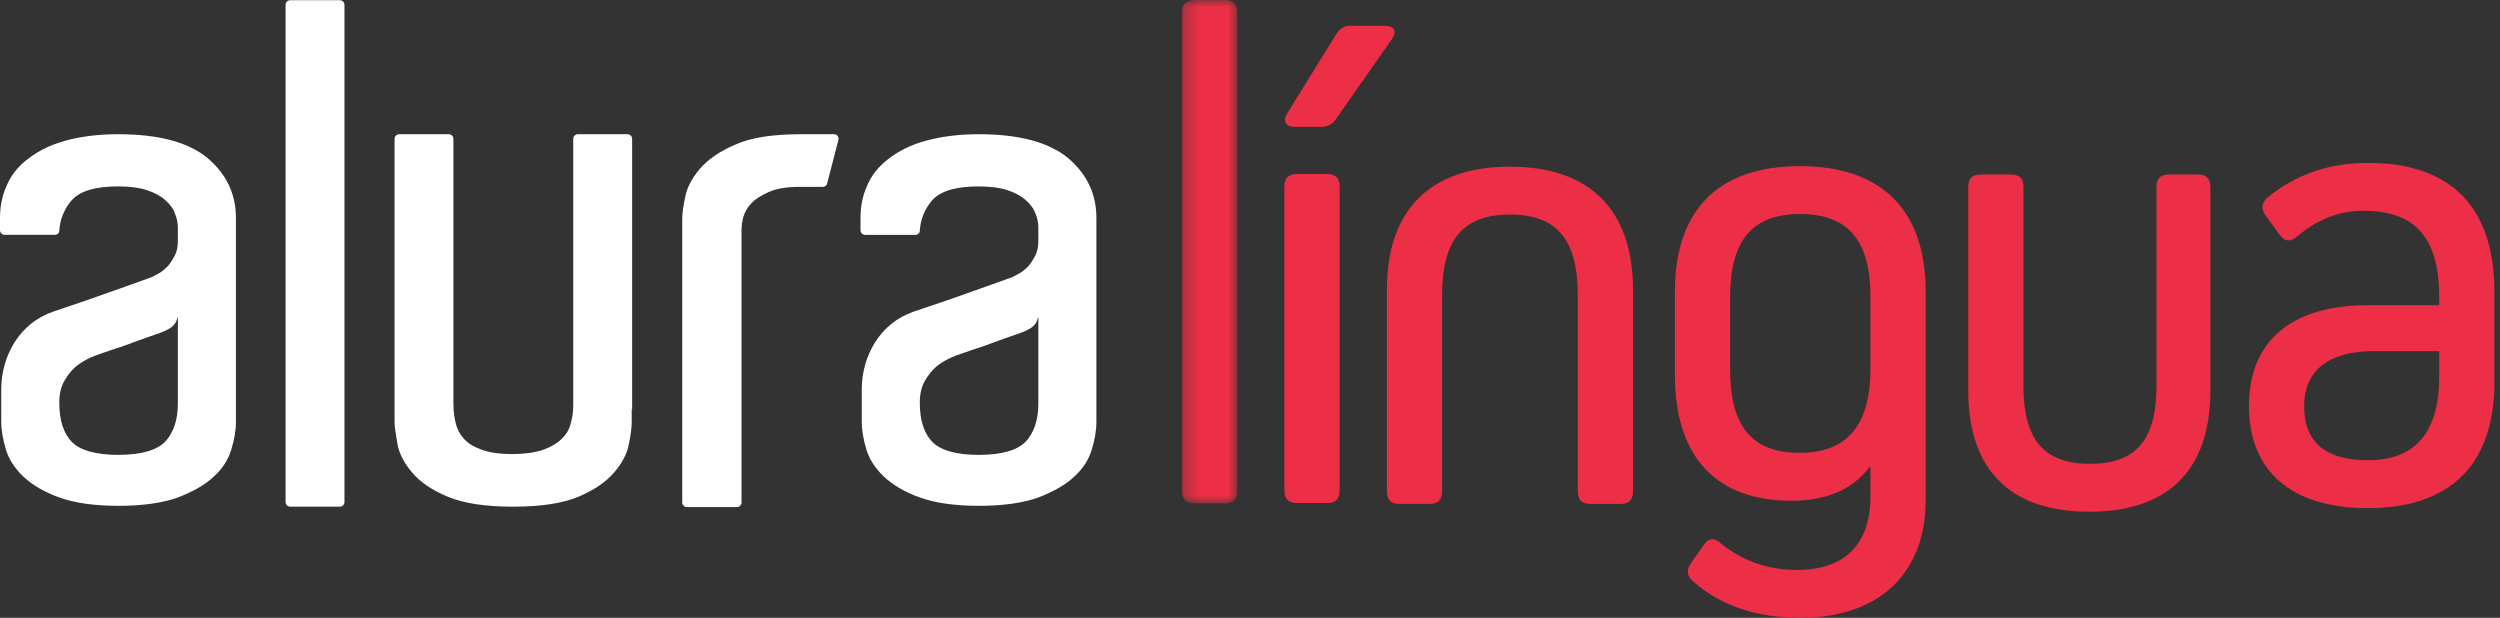 <svg width="174" height="43" viewBox="0 0 174 43" fill="none" xmlns="http://www.w3.org/2000/svg">
<rect x="0" y="0" width="174" height="43" fill="#333333" stroke="none"/>
<path fill-rule="evenodd" clip-rule="evenodd" d="M72.241 22.099C72.215 22.248 72.157 22.39 72.072 22.516C71.987 22.641 71.876 22.747 71.747 22.826C71.485 23 71.254 23.087 71.021 23.174C70.526 23.349 70.004 23.523 69.452 23.726C68.9 23.93 68.376 24.134 67.883 24.279C67.302 24.482 66.748 24.657 66.255 24.86C65.877 25.034 65.5 25.237 65.151 25.528C64.838 25.813 64.573 26.147 64.366 26.517C64.135 26.923 64.018 27.418 64.018 28.028C64.018 29.248 64.307 30.149 64.89 30.759C65.47 31.341 66.546 31.66 68.116 31.66C69.714 31.66 70.817 31.341 71.398 30.729C71.98 30.09 72.27 29.219 72.27 28.057V22.098H72.241V22.099ZM68.116 9.342C70.934 9.342 72.996 9.895 74.334 10.998C75.642 12.103 76.309 13.498 76.309 15.155V29.393C76.309 29.974 76.194 30.614 75.99 31.282C75.786 31.98 75.379 32.619 74.77 33.172C74.159 33.752 73.316 34.217 72.27 34.625C71.224 35.002 69.829 35.205 68.144 35.205C66.43 35.205 65.063 35.002 64.018 34.625C62.971 34.246 62.129 33.752 61.519 33.172C60.909 32.59 60.501 31.951 60.298 31.282C60.095 30.585 59.978 29.945 59.978 29.394V27.127C59.978 25.907 60.298 24.802 60.909 23.814C61.548 22.826 62.42 22.1 63.581 21.693C64.162 21.489 64.802 21.286 65.558 21.025C66.285 20.763 67.011 20.53 67.708 20.269C68.405 20.037 68.987 19.804 69.51 19.629C70.033 19.426 70.353 19.339 70.469 19.281C70.584 19.223 70.759 19.135 70.963 19.019C71.166 18.903 71.37 18.729 71.573 18.525C71.777 18.293 71.922 18.031 72.067 17.77C72.213 17.479 72.27 17.131 72.27 16.752V15.851C72.27 15.533 72.213 15.212 72.067 14.863C71.951 14.516 71.719 14.224 71.398 13.934C71.079 13.644 70.644 13.411 70.12 13.236C69.597 13.063 68.929 12.975 68.116 12.975C66.518 12.975 65.441 13.294 64.861 13.962C64.359 14.549 64.063 15.284 64.018 16.055C64.018 16.229 63.872 16.346 63.698 16.346H60.21C60.126 16.345 60.045 16.311 59.985 16.251C59.925 16.191 59.892 16.11 59.891 16.026V15.183C59.891 14.37 60.037 13.614 60.356 12.917C60.646 12.22 61.14 11.581 61.839 11.057C62.507 10.534 63.35 10.098 64.395 9.807C65.442 9.517 66.662 9.342 68.116 9.342ZM12.349 22.098C12.323 22.247 12.265 22.389 12.18 22.514C12.095 22.64 11.985 22.746 11.856 22.825C11.594 22.999 11.363 23.086 11.13 23.173C10.636 23.348 10.112 23.522 9.561 23.725C9.009 23.929 8.485 24.133 7.992 24.277C7.41 24.481 6.857 24.656 6.364 24.859C5.968 25.031 5.596 25.256 5.259 25.527C4.97 25.788 4.708 26.108 4.475 26.516C4.244 26.922 4.127 27.416 4.127 28.027C4.127 29.247 4.416 30.148 4.998 30.758C5.579 31.34 6.655 31.659 8.224 31.659C9.822 31.659 10.926 31.34 11.508 30.728C12.089 30.089 12.38 29.218 12.38 28.056V22.098H12.351H12.349ZM8.225 9.342C11.043 9.342 13.107 9.895 14.443 10.998C15.751 12.103 16.42 13.498 16.42 15.155V29.393C16.42 29.974 16.304 30.614 16.1 31.282C15.896 31.98 15.49 32.619 14.88 33.172C14.269 33.752 13.426 34.217 12.381 34.625C11.334 35.002 9.94 35.205 8.254 35.205C6.54 35.205 5.174 35.002 4.128 34.625C3.081 34.246 2.239 33.752 1.628 33.172C1.017 32.589 0.61 31.951 0.408 31.281C0.204 30.584 0.087 29.944 0.087 29.393V27.126C0.087 25.905 0.408 24.801 1.017 23.813C1.656 22.825 2.528 22.099 3.692 21.692C4.27 21.488 4.911 21.285 5.667 21.023C6.393 20.762 7.119 20.529 7.817 20.267C8.514 20.036 9.096 19.803 9.619 19.628C10.141 19.424 10.462 19.338 10.578 19.28C10.694 19.222 10.867 19.134 11.072 19.018C11.275 18.902 11.477 18.727 11.681 18.524C11.885 18.292 12.031 18.03 12.176 17.769C12.322 17.478 12.38 17.129 12.38 16.751V15.85C12.38 15.531 12.322 15.211 12.176 14.862C12.06 14.515 11.827 14.223 11.508 13.932C11.188 13.643 10.752 13.41 10.229 13.235C9.706 13.062 9.037 12.974 8.224 12.974C6.626 12.974 5.55 13.293 4.97 13.961C4.468 14.548 4.172 15.283 4.127 16.054C4.127 16.227 3.981 16.344 3.807 16.344H0.32C0.235 16.344 0.154 16.31 0.095 16.25C0.035 16.191 0.001 16.11 0 16.026L0 15.183C0 14.37 0.146 13.614 0.465 12.917C0.755 12.22 1.249 11.581 1.948 11.057C2.616 10.534 3.458 10.098 4.504 9.807C5.521 9.517 6.77 9.342 8.224 9.342H8.225ZM55.737 9.342H58.061C58.265 9.342 58.41 9.546 58.352 9.749L57.568 12.771C57.539 12.917 57.394 13.004 57.277 13.004H55.649C54.779 13.004 54.08 13.12 53.528 13.352C53.006 13.585 52.569 13.847 52.279 14.166C52.02 14.437 51.831 14.766 51.726 15.125C51.648 15.439 51.609 15.761 51.61 16.084V34.974C51.61 35.148 51.466 35.294 51.291 35.294H47.803C47.719 35.293 47.638 35.259 47.578 35.199C47.518 35.14 47.484 35.059 47.484 34.974V15.271C47.484 14.921 47.541 14.399 47.687 13.731C47.803 13.063 48.153 12.422 48.704 11.754C49.256 11.115 50.07 10.534 51.175 10.068C52.25 9.575 53.79 9.342 55.737 9.342ZM43.967 28.492V29.364C43.967 29.742 43.909 30.265 43.763 30.933C43.647 31.572 43.299 32.242 42.746 32.881C42.194 33.52 41.38 34.101 40.277 34.566C39.172 35.031 37.661 35.264 35.714 35.264C33.767 35.264 32.255 35.031 31.152 34.566C30.047 34.101 29.233 33.549 28.681 32.881C28.13 32.242 27.781 31.572 27.664 30.904C27.549 30.236 27.462 29.742 27.462 29.364V9.662C27.462 9.488 27.606 9.342 27.781 9.342H31.239C31.323 9.343 31.404 9.378 31.463 9.437C31.523 9.497 31.557 9.577 31.558 9.662V28.115C31.558 28.725 31.645 29.16 31.732 29.51C31.82 29.857 31.994 30.207 32.255 30.498C32.517 30.817 32.924 31.079 33.476 31.282C33.999 31.485 34.727 31.602 35.626 31.602C36.556 31.602 37.312 31.485 37.865 31.282C38.416 31.079 38.823 30.817 39.114 30.527C39.404 30.236 39.608 29.916 39.695 29.568C39.782 29.219 39.898 28.929 39.898 28.086V9.662C39.899 9.577 39.933 9.496 39.993 9.436C40.053 9.376 40.134 9.342 40.219 9.341H43.676C43.761 9.342 43.841 9.376 43.901 9.436C43.961 9.496 43.995 9.576 43.996 9.661V28.491H43.967V28.492ZM20.197 0.014H23.654C23.739 0.015 23.819 0.049 23.879 0.109C23.939 0.169 23.973 0.249 23.974 0.334V34.944C23.973 35.029 23.939 35.109 23.879 35.169C23.819 35.229 23.739 35.263 23.654 35.264H20.197C20.112 35.263 20.031 35.229 19.971 35.169C19.911 35.109 19.878 35.028 19.877 34.943V0.334C19.877 0.16 20.022 0.014 20.197 0.014Z" fill="white"/>
<mask id="mask0_1_89" style="mask-type:alpha" maskUnits="userSpaceOnUse" x="82" y="0" width="5" height="36">
<path d="M86.111 0H82.272V35.037H86.111V0Z" fill="white"/>
</mask>
<g mask="url(#mask0_1_89)">
<path fill-rule="evenodd" clip-rule="evenodd" d="M83.15 35.037C82.547 35.037 82.269 34.759 82.269 34.157V0.88C82.269 0.278 82.547 0 83.15 0H85.234C85.836 0 86.113 0.278 86.113 0.88V34.157C86.113 34.759 85.835 35.037 85.233 35.037H83.151H83.15Z" fill="#EC2F46"/>
</g>
<path fill-rule="evenodd" clip-rule="evenodd" d="M109.815 20.58C109.815 16.691 108.38 14.932 105.093 14.932C101.805 14.932 100.37 16.692 100.37 20.58V34.19C100.37 34.793 100.092 35.071 99.491 35.071H97.407C96.806 35.071 96.528 34.793 96.528 34.19V20.164C96.528 14.61 99.538 11.6 105.093 11.6C110.649 11.6 113.657 14.61 113.657 20.164V34.192C113.657 34.794 113.38 35.072 112.777 35.072H110.694C110.092 35.072 109.814 34.794 109.814 34.192V20.581L109.815 20.58ZM130.185 25.685V20.685C130.185 16.75 128.656 14.898 125.277 14.898C121.945 14.898 120.416 16.751 120.416 20.685V25.685C120.416 29.713 121.945 31.518 125.277 31.518C128.565 31.518 130.185 29.574 130.185 25.685ZM134.027 34.805C134.027 39.944 130.741 43 125.324 43C122.269 43 119.768 42.166 117.824 40.453C117.407 40.082 117.361 39.666 117.685 39.203L118.565 37.953C118.889 37.444 119.306 37.398 119.769 37.815C121.296 39.065 123.055 39.667 125.092 39.667C128.426 39.667 130.185 37.861 130.185 34.527V32.537H130.092C128.934 34.065 127.13 34.853 124.675 34.853C119.445 34.853 116.574 31.796 116.574 26.102V20.315C116.574 14.62 119.583 11.564 125.277 11.564C130.972 11.564 134.027 14.621 134.027 20.315V34.805ZM153.841 27.189C153.841 32.699 150.925 35.616 145.416 35.616C139.907 35.616 136.99 32.698 136.99 27.189V13.023C136.99 12.421 137.268 12.143 137.87 12.143H139.954C140.555 12.143 140.833 12.421 140.833 13.023V26.865C140.833 30.615 142.269 32.282 145.463 32.282C148.656 32.282 150.092 30.615 150.092 26.865V13.023C150.092 12.421 150.37 12.143 150.972 12.143H152.961C153.563 12.143 153.841 12.421 153.841 13.023V27.189ZM169.768 26.244V24.438H165.231C162.128 24.438 160.37 25.735 160.37 28.282C160.37 30.782 161.851 32.031 164.813 32.031C168.101 32.031 169.768 30.085 169.768 26.244ZM173.61 20.318V26.614C173.61 32.309 170.554 35.365 164.813 35.365C159.49 35.365 156.527 32.818 156.527 28.235C156.527 23.79 159.445 21.244 164.768 21.244H169.768V20.688C169.768 16.476 168.054 14.67 164.49 14.67C162.822 14.67 161.295 15.272 159.907 16.43C159.443 16.847 159.027 16.847 158.656 16.337L157.683 14.994C157.359 14.531 157.406 14.114 157.822 13.744C159.814 12.124 162.129 11.337 164.813 11.337C170.554 11.337 173.61 14.392 173.61 20.318ZM92.959 8.319C92.853 8.478 92.708 8.608 92.538 8.697C92.368 8.786 92.178 8.831 91.987 8.828H90.09C89.488 8.828 89.257 8.411 89.581 7.902L93.051 2.304C93.282 1.98 93.56 1.795 93.976 1.795H96.381C97.076 1.795 97.261 2.212 96.844 2.767L92.958 8.319H92.959ZM90.274 35.009C89.672 35.009 89.394 34.731 89.394 34.13V12.991C89.394 12.389 89.672 12.111 90.274 12.111H92.356C92.958 12.111 93.236 12.389 93.236 12.991V34.131C93.236 34.733 92.958 35.011 92.356 35.011H90.274V35.009Z" fill="#EC2F46"/>
</svg>

